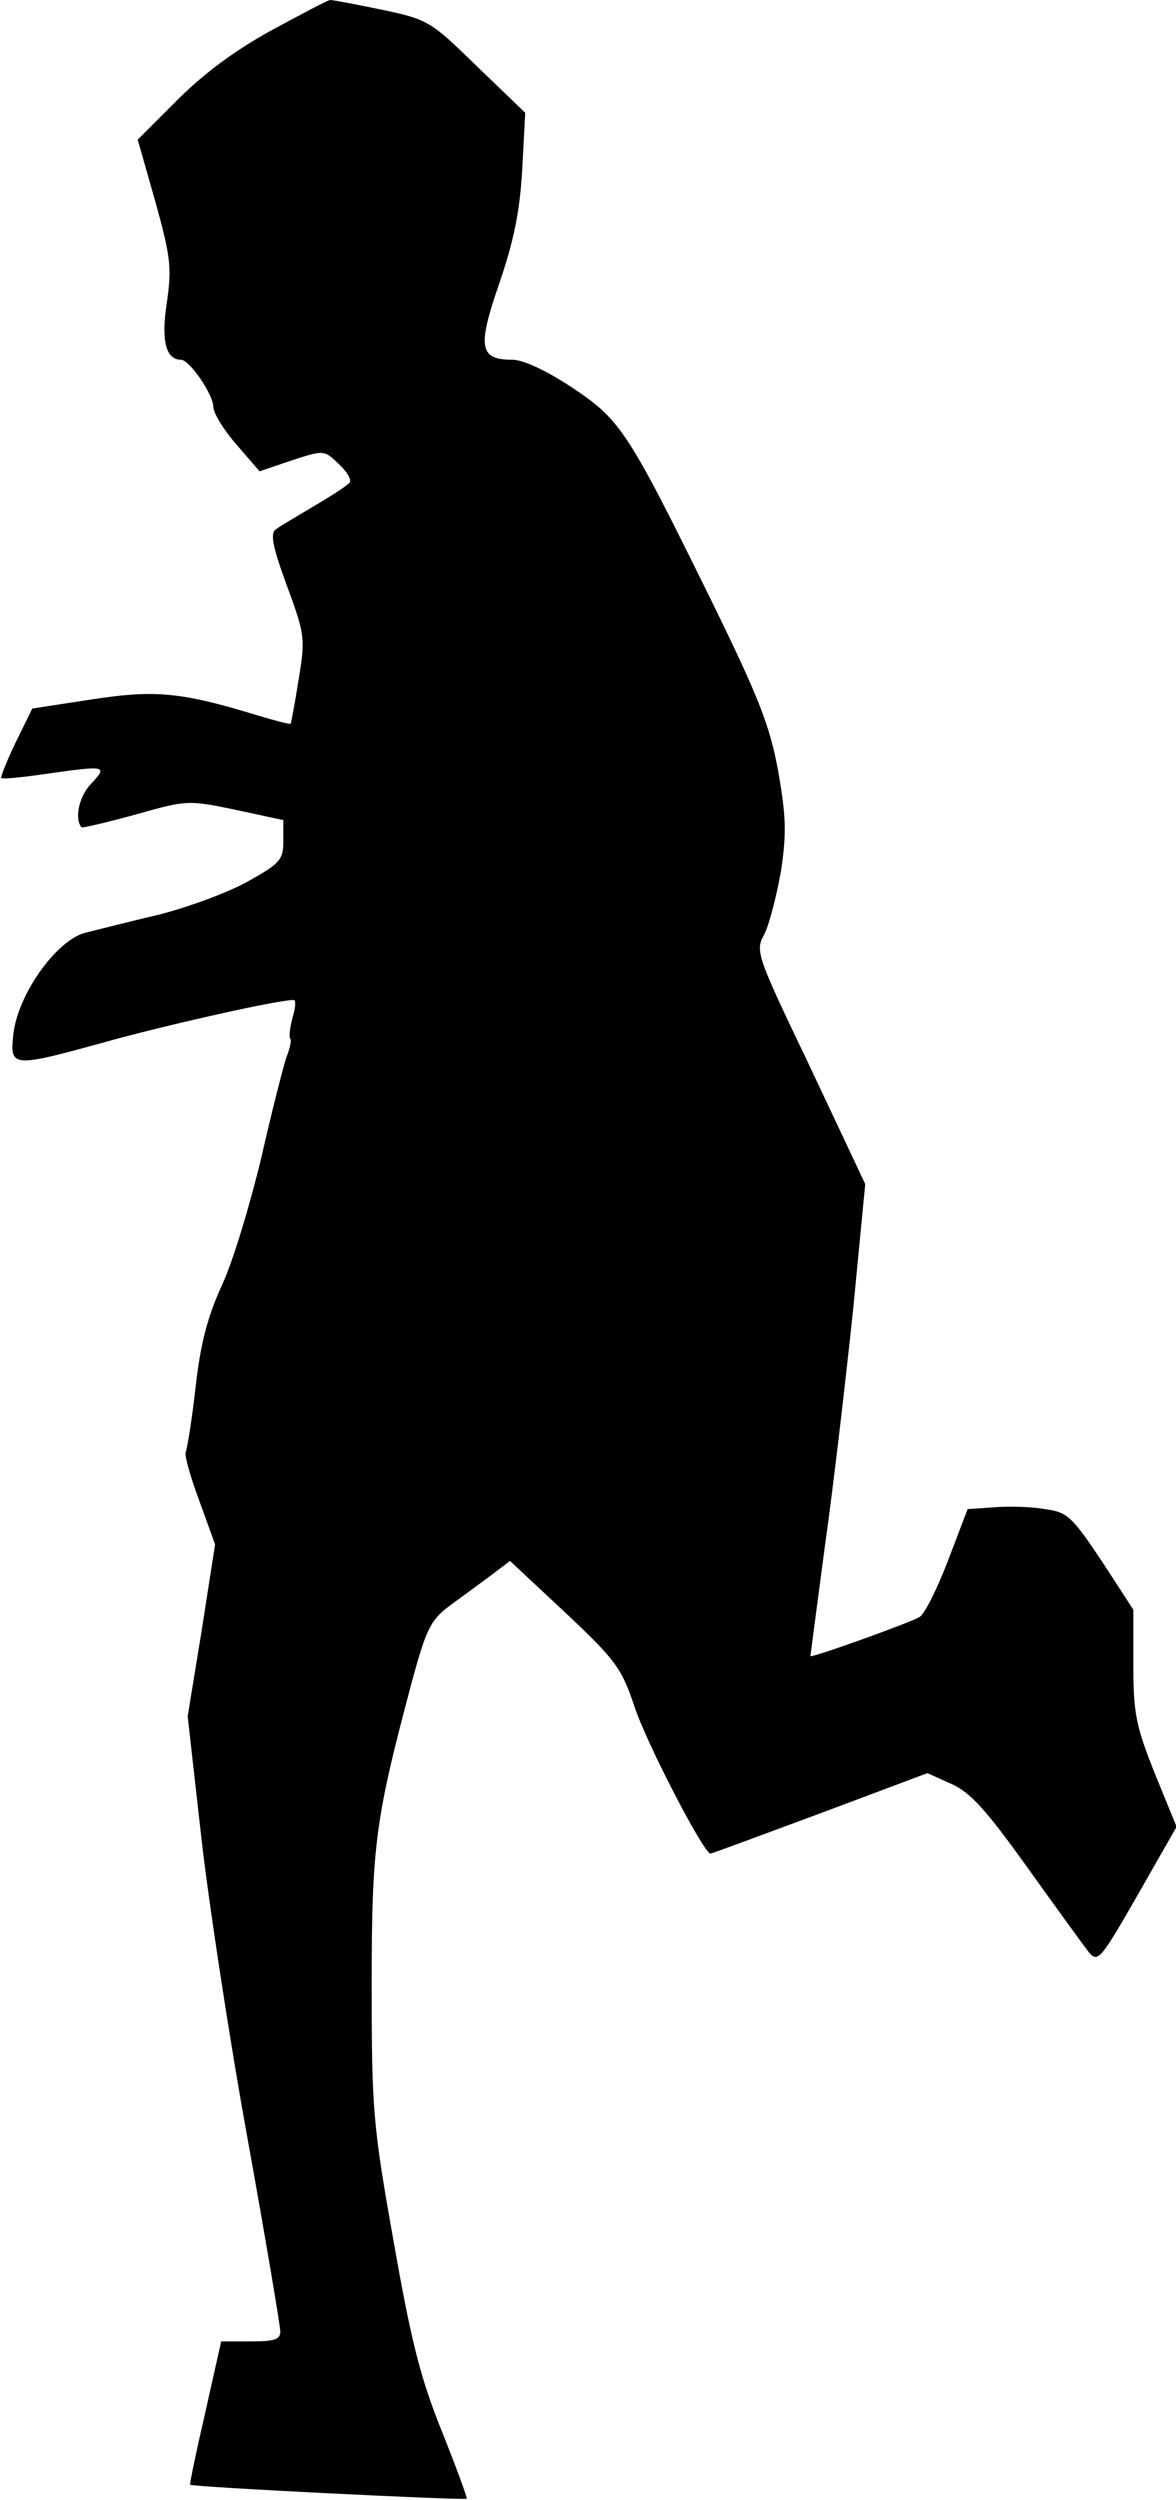 <?xml version="1.0" standalone="no"?>
<!DOCTYPE svg PUBLIC "-//W3C//DTD SVG 20010904//EN"
 "http://www.w3.org/TR/2001/REC-SVG-20010904/DTD/svg10.dtd">
<svg version="1.0" xmlns="http://www.w3.org/2000/svg"
 width="193pt" height="410pt" viewBox="0 0 193 410"
 preserveAspectRatio="xMidYMid meet">
<g transform="translate(0,410) scale(0.1,-0.1)"
fill="#000000" stroke="none">
<path fill="#000000" stroke="none" d="M445 4050 c-60 -33 -111 -71 -154 -114
l-65 -65 29 -102 c25 -90 27 -108 19 -164 -10 -63 -2 -95 23 -95 14 0 53 -57
53 -77 0 -10 17 -38 38 -62 l38 -44 53 18 c52 17 53 17 76 -5 14 -13 22 -26
19 -31 -2 -4 -28 -21 -57 -38 -28 -17 -58 -34 -64 -39 -10 -6 -6 -28 18 -93
30 -81 30 -87 19 -154 -6 -38 -12 -70 -13 -72 -2 -1 -25 5 -52 13 -127 39
-170 43 -274 27 l-98 -15 -27 -55 c-15 -31 -25 -57 -24 -59 2 -2 33 1 68 6
105 15 108 15 79 -16 -20 -21 -27 -58 -15 -71 1 -1 41 8 88 21 85 24 87 24
164 8 l79 -17 0 -34 c0 -31 -5 -37 -59 -67 -32 -18 -98 -42 -145 -54 -47 -11
-102 -25 -122 -30 -47 -13 -109 -100 -117 -165 -6 -57 -5 -57 165 -10 108 29
270 65 295 65 4 0 3 -13 -2 -29 -4 -16 -6 -31 -4 -34 3 -2 0 -16 -6 -31 -5
-15 -24 -89 -41 -164 -18 -75 -46 -169 -64 -208 -24 -52 -36 -97 -44 -169 -6
-54 -14 -101 -16 -106 -3 -4 7 -40 22 -80 l26 -72 -22 -141 -23 -141 22 -195
c12 -107 46 -331 76 -496 30 -166 54 -309 54 -318 0 -13 -10 -16 -48 -16 l-49
0 -26 -116 c-15 -65 -26 -118 -25 -119 4 -4 451 -26 454 -23 1 2 -17 51 -41
111 -35 87 -50 146 -79 311 -34 191 -36 216 -36 420 0 231 6 273 66 498 23 85
31 101 60 123 19 14 49 36 68 50 l33 25 91 -85 c83 -78 92 -91 113 -153 19
-59 114 -242 125 -242 2 0 83 30 180 66 l176 66 40 -18 c31 -14 57 -43 125
-138 48 -67 93 -129 101 -139 14 -16 20 -8 79 95 l64 112 -36 88 c-31 78 -35
98 -35 178 l0 90 -52 80 c-49 73 -56 80 -93 85 -22 4 -60 5 -83 3 l-44 -3 -32
-84 c-18 -47 -39 -89 -47 -93 -17 -10 -179 -68 -179 -64 0 1 11 83 24 182 14
98 34 272 46 385 l20 207 -90 191 c-90 188 -91 191 -75 220 8 17 20 64 27 104
9 61 8 89 -5 163 -14 75 -31 119 -112 284 -135 274 -147 292 -227 345 -41 27
-79 45 -97 45 -54 0 -58 20 -22 124 24 70 34 118 38 187 l5 94 -79 76 c-76 74
-80 77 -156 93 -43 9 -81 16 -85 16 -4 0 -47 -23 -97 -50z"/>
</g>
</svg>
